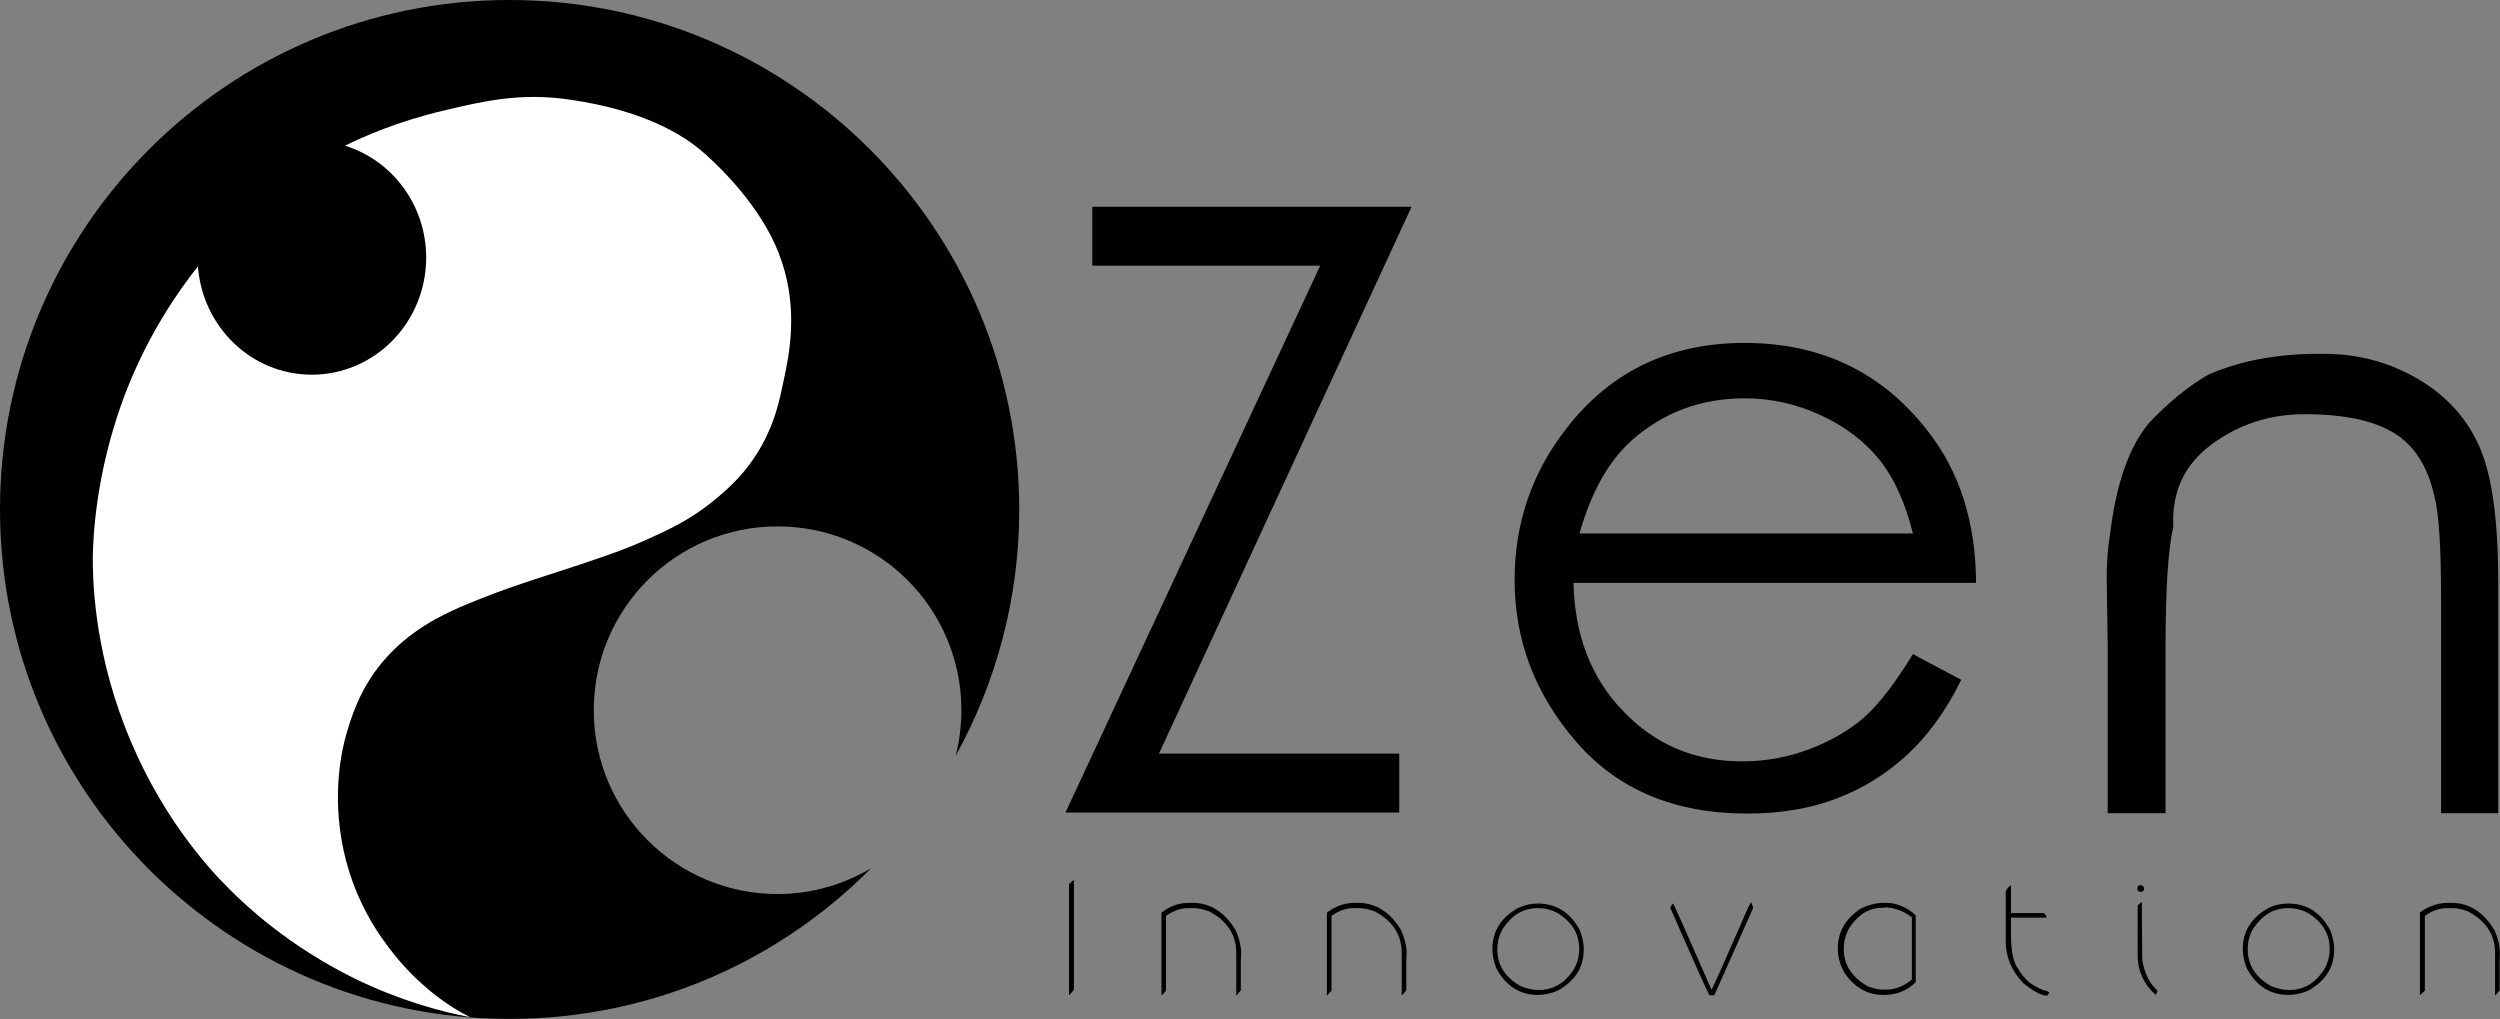 <?xml version="1.0" encoding="utf-8"?>
<!-- Generator: Adobe Illustrator 24.3.0, SVG Export Plug-In . SVG Version: 6.00 Build 0)  -->
<svg version="1.1" id="Layer_1" xmlns="http://www.w3.org/2000/svg" xmlns:xlink="http://www.w3.org/1999/xlink" x="0px" y="0px"
	 viewBox="0 0 708.6 288.8" style="enable-background:new 0 0 708.6 288.8;" xml:space="preserve">
<rect x="0" y="0" width="708.6" height="288.8" fill="#808080" stroke="none"/>
<style type="text/css">
	.st0{fill:#FFFFFF;}
</style>
<g>
	<path d="M220.4,253.4c-28.8,0-52.1-23.3-52.1-52.1c0-28.8,23.3-52.1,52.1-52.1s52.1,23.3,52.1,52.1c0,4.5-0.6,8.8-1.6,12.9
		c11.4-20.7,18-44.5,18-69.8C288.8,64.7,224.2,0,144.4,0S0,64.7,0,144.4s64.7,144.4,144.4,144.4c40.1,0,76.3-16.3,102.5-42.7
		C239.1,250.7,230.1,253.4,220.4,253.4z"/>
	<path class="st0" d="M221.6,74.2c-4.4-13.5-15.4-24.9-21.9-30.7c-6.6-5.9-18.2-12.3-37.8-15.2c-14.2-2.2-25.1,0.4-36.4,3.1
		c-12.7,3-22.5,7.3-27.7,9.9c13.3,4.1,23,16.8,23,31.7c0,18.3-14.5,33.2-32.4,33.2c-17.1,0-31-13.5-32.3-30.7
		c-5.7,7.2-14.3,19.5-20.8,36.6c-8.5,22.6-8.9,41.4-9,45.9c0,5.2,0.1,24.7,9,47.7c9.4,24.6,23.5,40.2,29.9,46.5
		c4.6,4.6,16.6,15.9,35.2,25.1c12.7,6.2,24.3,9.4,32.8,11c-1.4-0.7-3.2-1.7-5.4-3.1c-1.5-1-9-5.8-16.1-14.7
		c-3.1-3.9-10.9-13.8-14.3-29.4c-3.6-16.5-0.2-29.5,0.6-32.4c1.4-4.9,3.8-13.3,10.7-21.4c7.5-8.8,16.8-13,21.2-15
		c3.6-1.6,8.4-3.4,10.7-4.3c2.2-0.8,4.6-1.7,12.5-4.3c10.3-3.4,10.3-3.3,14-4.6c6.2-2.1,10.8-3.7,16.1-6.1
		c6.4-2.9,12.8-5.8,19.7-11.6c3.5-2.9,8.8-7.5,13.1-15.3c3.8-6.9,5-12.9,6-17.7C223.8,100.3,226.2,87.9,221.6,74.2z"/>
	<g>
		<path d="M309.6,75.3V58.6h90.5l-71.6,155h68.1v16.7h-94.6l72.2-155H309.6z"/>
		<path d="M542.2,185.4l13.7,7.3c-4.4,8.9-9.6,16-15.5,21.4c-5.9,5.4-12.6,9.5-20,12.3c-7.4,2.8-15.8,4.2-25.1,4.2
			c-20.7,0-36.8-6.8-48.5-20.3c-11.7-13.5-17.5-28.8-17.5-45.9c0-16.1,4.9-30.5,14.8-43.1c12.5-16.1,29.3-24.1,50.4-24.1
			c21.5,0,38.8,8.2,51.7,24.7c9.2,11.6,13.8,26,13.9,43.3H446c0.3,14.8,5,27,14.1,36.4c9.1,9.5,20.3,14.2,33.7,14.2
			c6.5,0,12.8-1.1,18.9-3.4c6.1-2.3,11.3-5.3,15.6-9C532.5,199.7,537.1,193.7,542.2,185.4z M542.2,151.2c-2.2-8.7-5.3-15.7-9.5-20.9
			c-4.2-5.2-9.7-9.4-16.6-12.6c-6.9-3.2-14.1-4.8-21.6-4.8c-12.4,0-23.1,4-32.1,12c-6.5,5.9-11.4,14.6-14.7,26.3H542.2z"/>
		<path d="M597.4,182.4l-0.2-13.5c-0.2-6.6,0-12.3,0.8-16.9c1.7-14.6,5.4-25.3,11.1-32.1c5.6-5.9,11.2-10.5,17-13.8
			c9.6-4.1,20.5-6,32.8-5.8c9.6,0,18.4,2.4,26.6,7.2c8.1,4.8,13.9,11.3,17.4,19.4c3.5,8.1,5.2,20.9,5.2,38.3v65.3h-16.2V170
			c0-14.7-0.6-24.5-1.9-29.4c-1.9-8.4-5.7-14.4-11.5-17.9c-5.7-3.5-14.2-5.3-25.3-5.3c-9.9,0-18.7,2.9-26.4,8.6
			c-7.7,5.7-11.3,13.5-10.8,23.4c-1.5,6.3-2.2,17.9-2.2,34.6v46.5h-16.4V182.4z"/>
	</g>
	<g>
		<path d="M304.4,249.5v31l-1.2,1.5H303v-31.4C303.7,249.9,304.1,249.5,304.4,249.5z"/>
		<path d="M337.1,255.9h0.9c5,0,9.1,2.6,12.2,7.7c1,2.2,1.5,4.3,1.6,6.1l-0.1,2.7v8.3l-1.2,1.4h-0.1v-12c0-5.2-2.6-9.1-7.7-11.8
			c-1.7-0.6-3.2-0.9-4.3-0.9h-1.6c-2.1,0-4.2,0.7-6.3,2.2v21.2l-1.2,1.3h-0.1v-23.4C331.6,256.8,334.2,255.9,337.1,255.9z"/>
		<path d="M384,255.9h0.9c5,0,9.1,2.6,12.2,7.7c1,2.2,1.5,4.3,1.6,6.1l-0.1,2.7v8.3l-1.2,1.4h-0.1v-12c0-5.2-2.6-9.1-7.7-11.8
			c-1.7-0.6-3.2-0.9-4.3-0.9h-1.6c-2.1,0-4.2,0.7-6.3,2.2v21.2l-1.2,1.3h-0.1v-23.4C378.5,256.8,381.2,255.9,384,255.9z"/>
		<path d="M435.9,256.1L435.9,256.1c5.2,0,9.2,2.5,11.9,7.6c0.7,1.8,1.1,3.6,1.1,5.3v0.1c0,5.1-2.5,9.1-7.6,11.8
			c-1.8,0.7-3.6,1.1-5.3,1.1h-0.1c-5.1,0-9.1-2.5-11.8-7.6c-0.7-1.8-1.1-3.6-1.1-5.3V269c0-5.1,2.5-9.1,7.6-11.8
			C432.5,256.4,434.2,256.1,435.9,256.1z M424.4,269.1c0,4.4,2.2,7.9,6.6,10.4c1.7,0.7,3.4,1.1,5.2,1.1c4,0,7.3-1.9,9.8-5.7
			c1.1-1.9,1.6-3.8,1.6-5.7v-0.4c0-4-1.9-7.2-5.6-9.7c-1.8-1.1-3.8-1.7-6.1-1.7c-4.1,0-7.3,1.9-9.8,5.6
			C425,264.8,424.4,266.9,424.4,269.1z"/>
		<path d="M496.3,255.7c0.4,0.8,0.6,1.4,0.6,1.7l-11,24.7h-1.4c-0.3-0.4-4-8.6-11.1-24.8c0.4-0.8,0.7-1.2,0.8-1.2
			c0.3,0.3,3.9,8.4,10.9,24.4c0.4-0.4,3.8-8.2,10.4-23.3L496.3,255.7z"/>
		<path d="M534,255.9h0.5c3.1,0,5.9,1.2,8.5,3.5v19c-2.5,2.4-5.4,3.6-8.9,3.6h-0.4c-4.3,0-7.9-2-10.8-6.1c-1.3-2.2-2-4.6-2-7
			c0-4.7,2.1-8.4,6.4-11.3C529.5,256.5,531.7,255.9,534,255.9z M533.5,257.3c-3.6,0-6.7,1.8-9.2,5.5c-1.1,1.8-1.7,3.9-1.7,6.1v0.1
			c0,4.6,2.4,8.2,7.1,10.7c1.6,0.5,2.9,0.8,3.9,0.8h1c2.7,0,5.1-1,7.3-2.9V260c-2.5-1.9-5.1-2.8-7.7-2.8l-0.3,0.1v-0.1l-0.1,0.1
			H533.5z"/>
		<path d="M569.9,250.9h0.1v7.9h9.3c0.5,0.5,0.8,0.9,0.8,1.3h-10.1v4.8c0,4.9,0.7,8.1,2.1,9.8c0.5,1.1,1.6,2.4,3.1,3.8
			c2.1,1.4,3.8,2.2,4.9,2.4l0.3,0.1l0.1,0.1c0.2,0,0.3,0.1,0.3,0.2v0.1l-0.5,0.8h-0.2c-1.5,0-3.7-1.2-6.6-3.5c-3.4-3.6-5-7.5-5-11.9
			v-14C568.6,252.2,569.1,251.6,569.9,250.9z"/>
		<path d="M606.7,250.9h0.1c0.6,0.1,0.9,0.4,0.9,0.9v0.4c-0.2,0.4-0.5,0.6-0.9,0.6h-0.1c-0.6-0.1-0.9-0.4-0.9-0.9v-0.1
			C605.9,251.2,606.2,250.9,606.7,250.9z M607,255.7l0.1,0.1v3.7l0.1,12.6c0.5,3,1.5,5.4,3,7.3l1.3,1.4v0.1c0,0.3-0.2,0.6-0.5,1.1
			c-3.4-3.1-5.1-6.8-5.1-11.1v-14.2C606,256.5,606.3,256.2,607,255.7z"/>
		<path d="M648.6,256.1L648.6,256.1c5.2,0,9.2,2.5,11.9,7.6c0.7,1.8,1.1,3.6,1.1,5.3v0.1c0,5.1-2.5,9.1-7.6,11.8
			c-1.8,0.7-3.6,1.1-5.3,1.1h-0.1c-5.1,0-9.1-2.5-11.8-7.6c-0.7-1.8-1.1-3.6-1.1-5.3V269c0-5.1,2.5-9.1,7.6-11.8
			C645.1,256.4,646.9,256.1,648.6,256.1z M637.1,269.1c0,4.4,2.2,7.9,6.6,10.4c1.7,0.7,3.4,1.1,5.2,1.1c4,0,7.3-1.9,9.8-5.7
			c1.1-1.9,1.6-3.8,1.6-5.7v-0.4c0-4-1.9-7.2-5.6-9.7c-1.8-1.1-3.8-1.7-6.1-1.7c-4.1,0-7.3,1.9-9.8,5.6
			C637.6,264.8,637.1,266.9,637.1,269.1z"/>
		<path d="M693.9,255.9h0.9c5,0,9.1,2.6,12.2,7.7c1,2.2,1.5,4.3,1.6,6.1l-0.1,2.7v8.3l-1.2,1.4h-0.1v-12c0-5.2-2.6-9.1-7.7-11.8
			c-1.7-0.6-3.2-0.9-4.3-0.9h-1.6c-2.1,0-4.2,0.7-6.3,2.2v21.2L686,282h-0.1v-23.4C688.4,256.8,691.1,255.9,693.9,255.9z"/>
	</g>
</g>
</svg>
